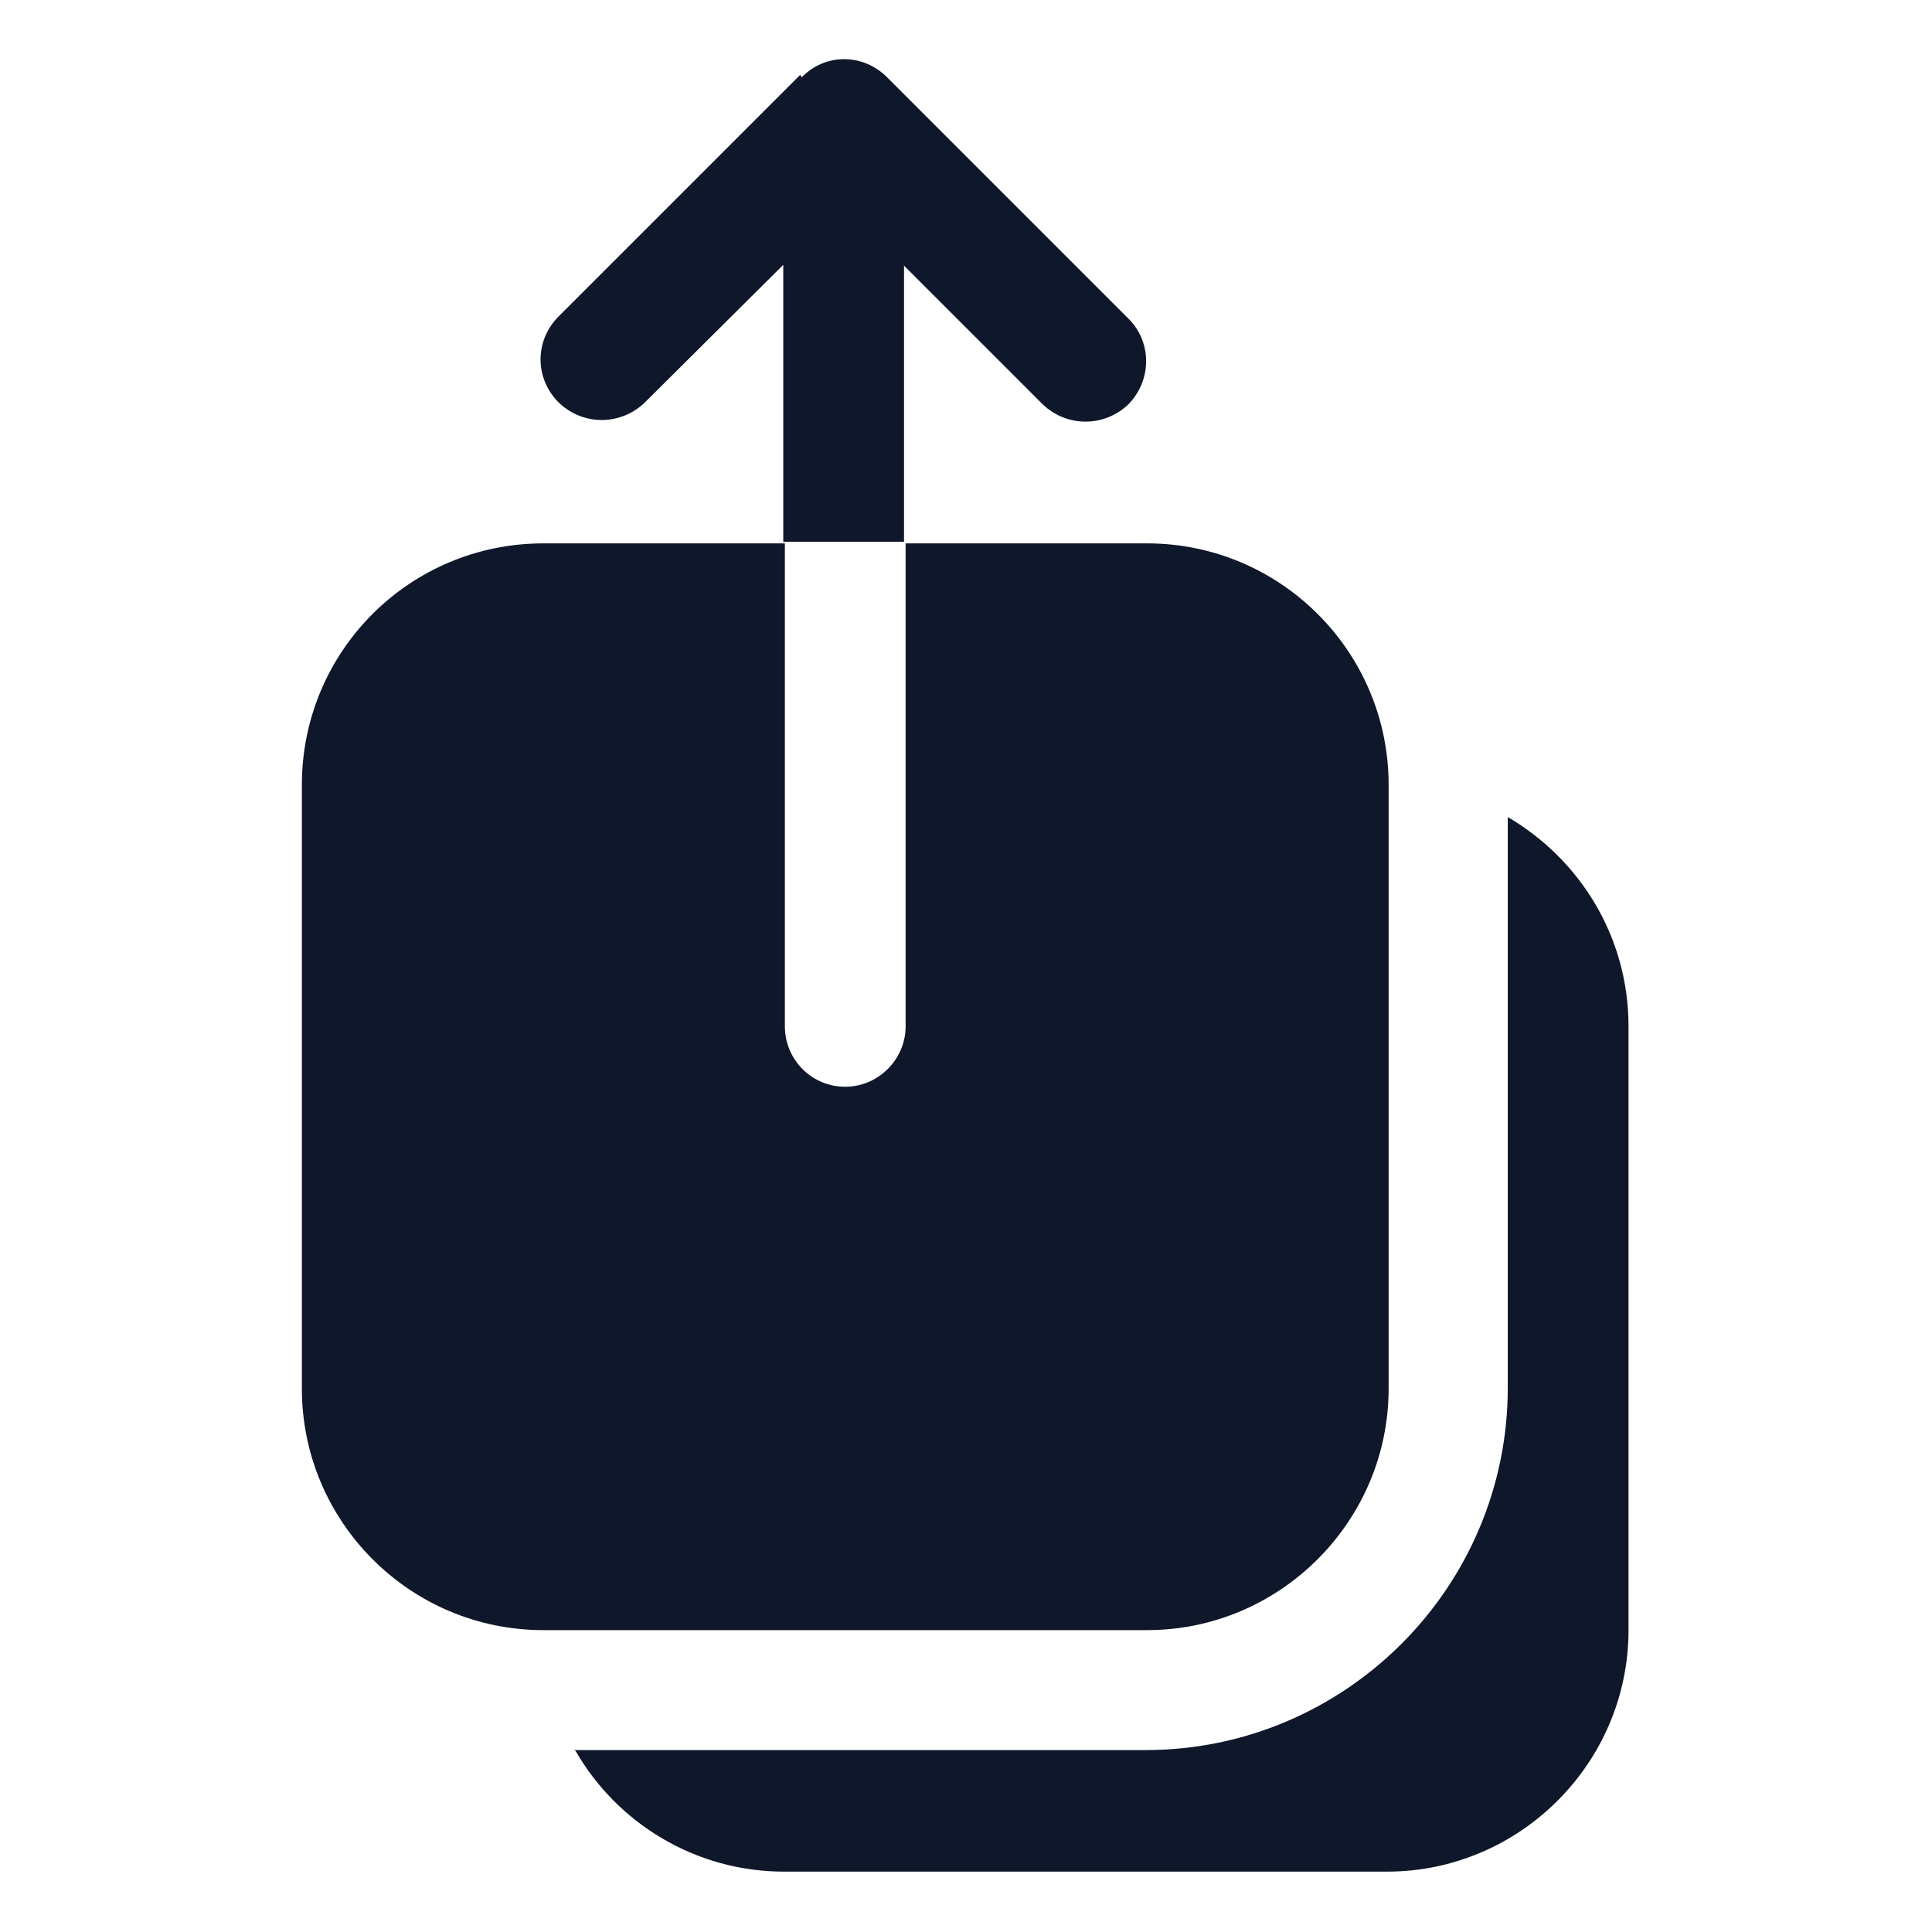 <svg viewBox="0 0 24 24" xmlns="http://www.w3.org/2000/svg"><g fill="#0F172A"><path d="M9.96.96c.29-.3.76-.3 1.06 0l3 3c.29.29.29.76 0 1.06 -.3.29-.77.29-1.07 0L11.23 3.3v3.43h-1.5V3.29L8.01 5c-.3.29-.77.29-1.07 0 -.3-.3-.3-.77 0-1.07l3-3Z"/><path d="M9.75 6.75v6c0 .41.33.75.75.75 .41 0 .75-.34.75-.75v-6h3c1.65 0 3 1.34 3 3v7.5c0 1.65-1.35 3-3 3h-7.5c-1.66 0-3-1.35-3-3v-7.5c0-1.66 1.34-3 3-3h3Z"/><path d="M7.15 21.75c.51.89 1.48 1.5 2.59 1.5h7.49c1.65 0 3-1.35 3-3v-7.5c0-1.12-.61-2.08-1.5-2.6v7.09c0 2.48-2.02 4.5-4.5 4.5h-7.1Z"/></g></svg>